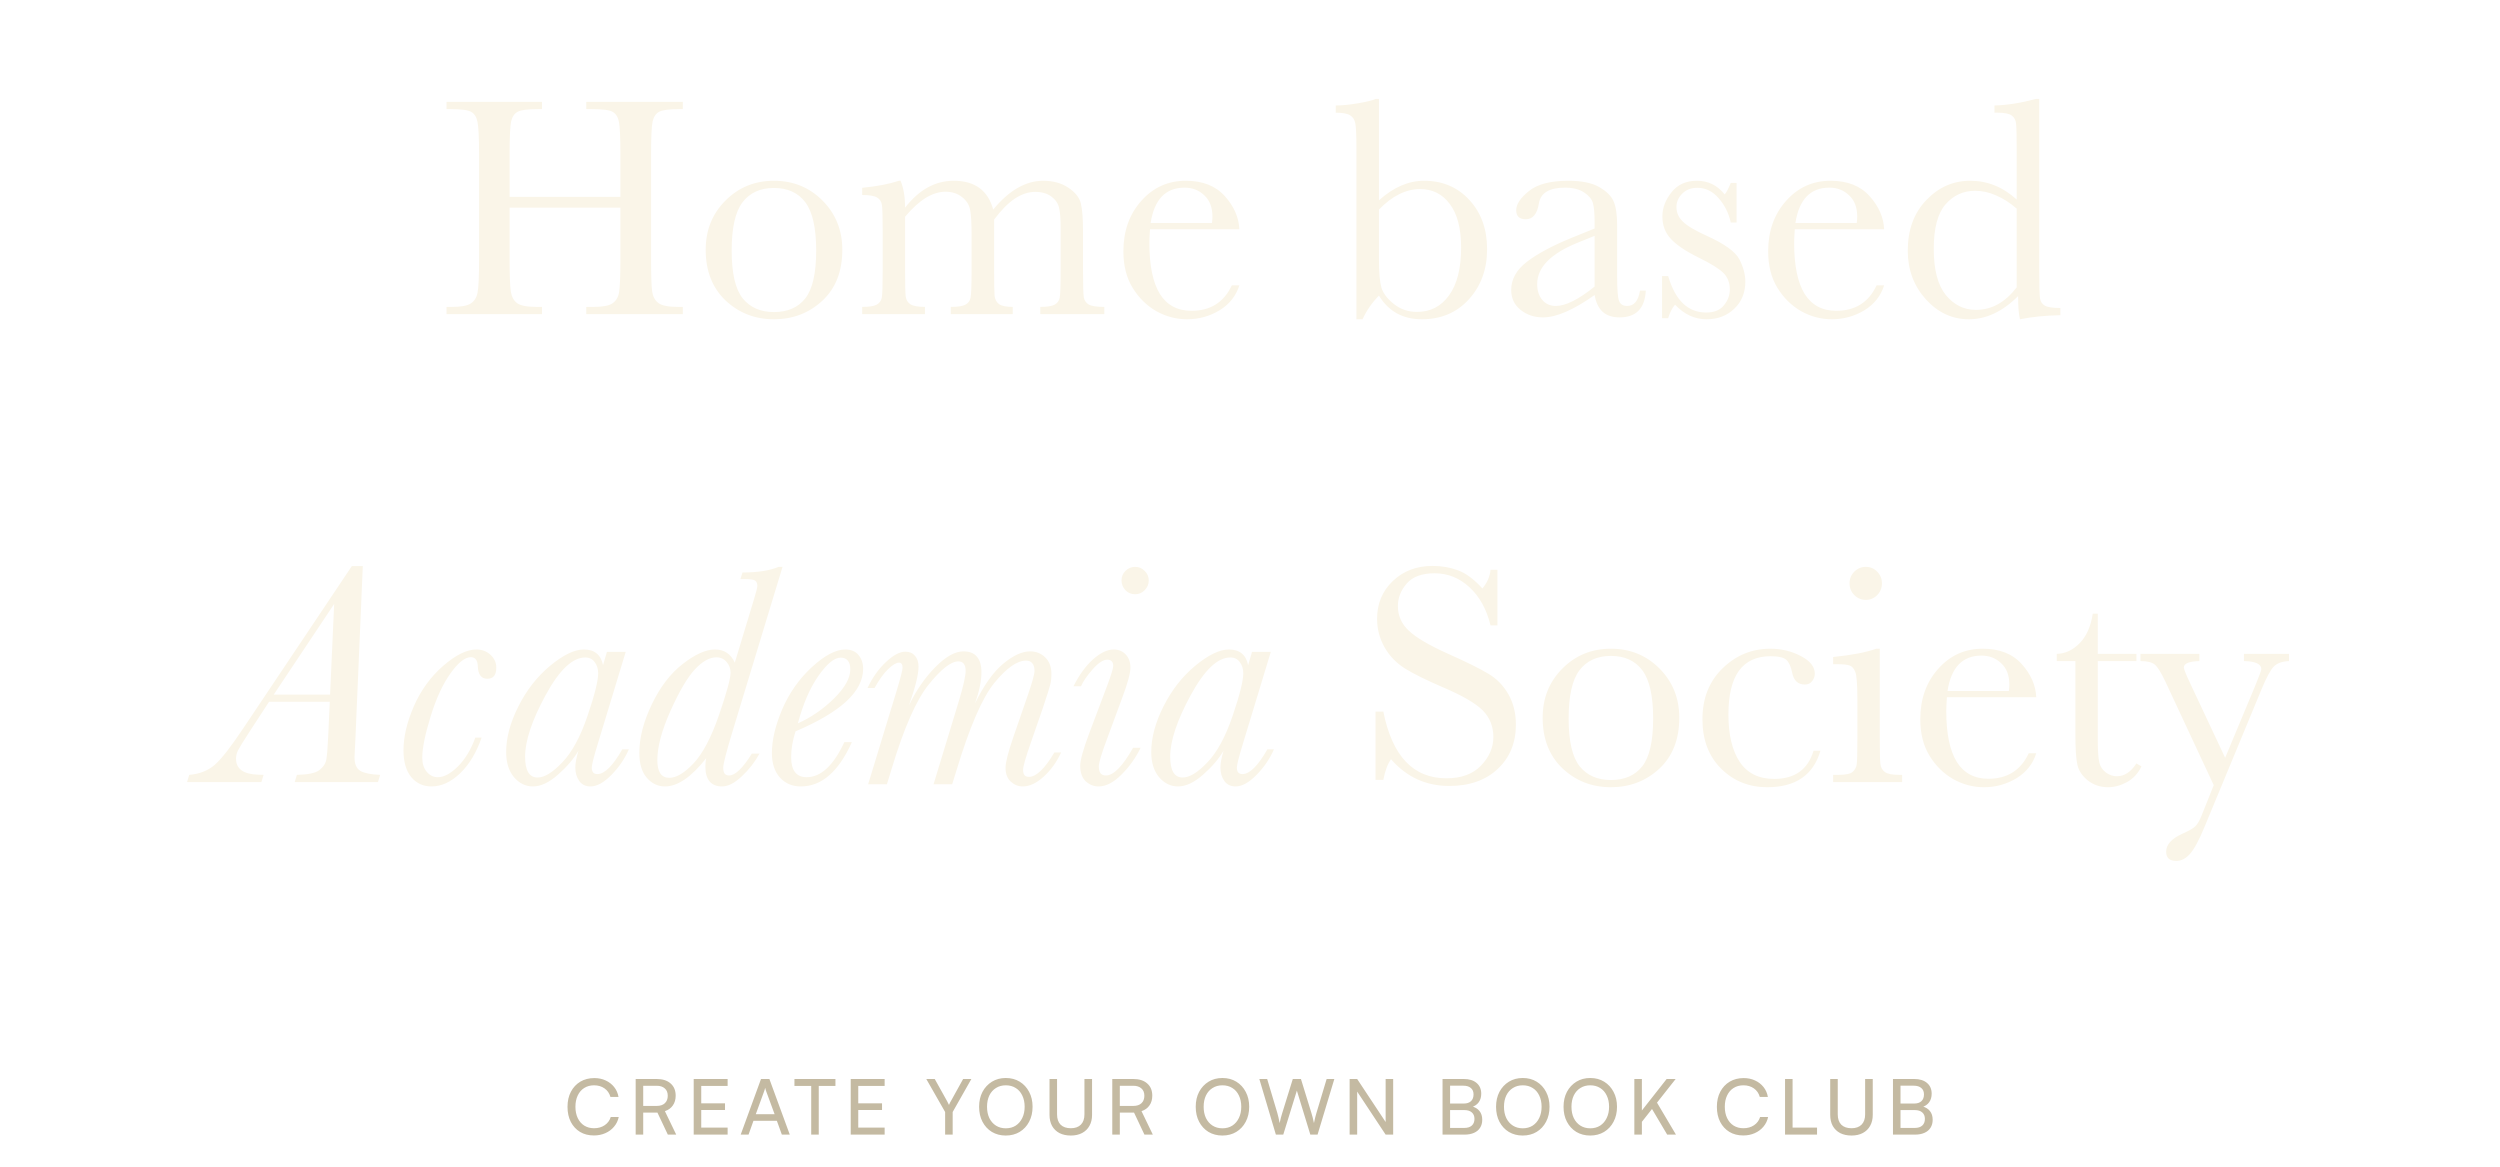 <svg width="390" height="182" viewBox="0 0 390 182" fill="none" xmlns="http://www.w3.org/2000/svg">
<g filter="url(#filter0_d_102_399)">
<path d="M96.782 28.398H79.497V36.382C79.497 38.986 79.562 40.695 79.692 41.509C79.823 42.306 80.148 42.9 80.669 43.291C81.206 43.682 82.215 43.877 83.696 43.877H84.551V45H69.658V43.877H70.513C71.929 43.877 72.905 43.698 73.442 43.34C73.996 42.982 74.346 42.428 74.492 41.68C74.655 40.915 74.736 39.149 74.736 36.382V20.146C74.736 17.51 74.655 15.809 74.492 15.044C74.346 14.279 74.02 13.75 73.516 13.457C73.027 13.164 71.945 13.018 70.269 13.018H69.658V11.895H84.551V13.018H83.94C82.329 13.018 81.271 13.156 80.767 13.433C80.262 13.693 79.92 14.19 79.741 14.922C79.579 15.654 79.497 17.396 79.497 20.146V26.714H96.782V20.146C96.782 17.51 96.709 15.809 96.562 15.044C96.416 14.279 96.091 13.75 95.586 13.457C95.098 13.164 94.015 13.018 92.339 13.018H91.46V11.895H106.523V13.018H106.035C104.408 13.018 103.341 13.156 102.837 13.433C102.332 13.693 101.991 14.19 101.812 14.922C101.649 15.654 101.567 17.396 101.567 20.146V36.382C101.567 38.986 101.624 40.695 101.738 41.509C101.868 42.306 102.202 42.9 102.739 43.291C103.276 43.682 104.285 43.877 105.767 43.877H106.523V45H91.46V43.877H92.607C94.007 43.877 94.976 43.698 95.513 43.34C96.066 42.982 96.416 42.428 96.562 41.68C96.709 40.915 96.782 39.149 96.782 36.382V28.398ZM110.088 34.966C110.088 31.906 111.113 29.351 113.164 27.3C115.215 25.233 117.738 24.199 120.732 24.199C123.743 24.199 126.274 25.233 128.325 27.3C130.376 29.367 131.401 31.922 131.401 34.966C131.401 38.335 130.36 40.988 128.276 42.925C126.193 44.845 123.678 45.806 120.732 45.806C117.786 45.806 115.272 44.829 113.188 42.876C111.121 40.907 110.088 38.27 110.088 34.966ZM114.141 35.088C114.141 38.636 114.718 41.126 115.874 42.559C117.03 43.975 118.649 44.683 120.732 44.683C122.865 44.683 124.492 43.975 125.615 42.559C126.755 41.126 127.324 38.636 127.324 35.088C127.324 31.572 126.763 29.066 125.64 27.568C124.517 26.071 122.881 25.322 120.732 25.322C118.6 25.322 116.965 26.071 115.825 27.568C114.702 29.049 114.141 31.556 114.141 35.088ZM140.239 24.199H140.483C140.955 25.29 141.191 26.689 141.191 28.398C142.282 26.999 143.454 25.949 144.707 25.249C145.977 24.549 147.336 24.199 148.784 24.199C150.428 24.199 151.763 24.574 152.788 25.322C153.813 26.071 154.53 27.194 154.937 28.691C156.174 27.194 157.443 26.071 158.745 25.322C160.047 24.574 161.374 24.199 162.725 24.199C164.271 24.199 165.581 24.557 166.655 25.273C167.729 25.99 168.381 26.803 168.608 27.715C168.836 28.626 168.95 30.099 168.95 32.134V38.14C168.95 40.467 168.991 41.883 169.072 42.388C169.17 42.892 169.43 43.267 169.854 43.511C170.293 43.755 171.099 43.877 172.271 43.877V45H162.285V43.877C163.343 43.877 164.084 43.763 164.507 43.535C164.946 43.291 165.215 42.933 165.312 42.461C165.41 41.973 165.459 40.532 165.459 38.14V31.475C165.459 30.124 165.378 29.106 165.215 28.423C165.068 27.739 164.67 27.153 164.019 26.665C163.368 26.177 162.521 25.933 161.479 25.933C160.422 25.933 159.355 26.291 158.281 27.007C157.223 27.723 156.157 28.805 155.083 30.254V38.14C155.083 40.272 155.107 41.615 155.156 42.168C155.221 42.705 155.449 43.128 155.84 43.438C156.247 43.73 156.963 43.877 157.988 43.877V45H148.32V43.877C149.411 43.877 150.168 43.763 150.591 43.535C151.03 43.307 151.299 42.957 151.396 42.485C151.51 42.013 151.567 40.565 151.567 38.14V32.598C151.567 30.84 151.494 29.57 151.348 28.789C151.217 27.991 150.802 27.316 150.103 26.763C149.403 26.193 148.532 25.908 147.49 25.908C146.481 25.908 145.448 26.234 144.39 26.885C143.348 27.536 142.282 28.512 141.191 29.814V38.14C141.191 40.337 141.224 41.704 141.289 42.241C141.354 42.778 141.598 43.185 142.021 43.462C142.445 43.739 143.201 43.877 144.292 43.877V45H134.502V43.877C135.576 43.877 136.325 43.763 136.748 43.535C137.188 43.291 137.456 42.933 137.554 42.461C137.651 41.989 137.7 40.548 137.7 38.14V32.158C137.7 29.88 137.66 28.488 137.578 27.983C137.513 27.463 137.261 27.072 136.821 26.811C136.398 26.551 135.625 26.421 134.502 26.421V25.298C136.813 25.07 138.726 24.704 140.239 24.199ZM193.34 31.768H179.399C179.334 32.728 179.302 33.444 179.302 33.916C179.302 37.432 179.847 40.077 180.938 41.851C182.044 43.608 183.688 44.487 185.869 44.487C188.831 44.487 190.931 43.161 192.168 40.508H193.34C192.819 42.168 191.785 43.47 190.239 44.414C188.693 45.342 187.008 45.806 185.186 45.806C183.493 45.806 181.89 45.383 180.376 44.536C178.879 43.673 177.65 42.461 176.689 40.898C175.729 39.336 175.249 37.44 175.249 35.21C175.249 32.052 176.177 29.432 178.032 27.349C179.888 25.249 182.207 24.199 184.99 24.199C187.611 24.199 189.637 24.997 191.069 26.592C192.502 28.187 193.258 29.912 193.34 31.768ZM189.067 30.791C189.116 30.417 189.141 30.083 189.141 29.79C189.141 28.358 188.717 27.251 187.871 26.47C187.041 25.672 186.016 25.273 184.795 25.273C181.833 25.273 180.067 27.113 179.497 30.791H189.067ZM212.554 45.806H211.602V19.048C211.602 17.095 211.545 15.833 211.431 15.264C211.333 14.694 211.064 14.271 210.625 13.994C210.202 13.717 209.453 13.579 208.379 13.579V12.456C209.339 12.456 210.495 12.342 211.846 12.114C213.197 11.886 214.116 11.659 214.604 11.431H215.117V27.251C216.257 26.226 217.412 25.461 218.584 24.956C219.756 24.451 220.944 24.199 222.148 24.199C225.029 24.199 227.389 25.2 229.229 27.202C231.068 29.204 231.987 31.759 231.987 34.868C231.987 37.993 231.043 40.597 229.155 42.681C227.267 44.764 224.818 45.806 221.807 45.806C220.326 45.806 219.023 45.496 217.9 44.878C216.794 44.259 215.866 43.34 215.117 42.119C214.059 43.177 213.205 44.406 212.554 45.806ZM215.117 28.691V36.528C215.117 38.547 215.247 40.003 215.508 40.898C215.785 41.777 216.436 42.624 217.461 43.438C218.486 44.251 219.683 44.658 221.05 44.658C223.149 44.658 224.818 43.796 226.055 42.07C227.308 40.345 227.935 37.863 227.935 34.624C227.935 31.645 227.349 29.383 226.177 27.837C225.021 26.274 223.475 25.493 221.538 25.493C220.431 25.493 219.341 25.762 218.267 26.299C217.209 26.82 216.159 27.617 215.117 28.691ZM255.84 41.338H256.743C256.597 44.121 255.229 45.513 252.642 45.513C251.535 45.513 250.656 45.22 250.005 44.634C249.37 44.048 248.955 43.177 248.76 42.022C247.132 43.177 245.643 44.048 244.292 44.634C242.957 45.22 241.761 45.513 240.703 45.513C239.352 45.513 238.188 45.122 237.212 44.341C236.235 43.56 235.747 42.526 235.747 41.24C235.747 39.564 236.561 38.099 238.188 36.846C239.832 35.592 242.095 34.372 244.976 33.184L248.76 31.645V30.669C248.76 29.285 248.67 28.285 248.491 27.666C248.312 27.047 247.848 26.494 247.1 26.006C246.351 25.518 245.366 25.273 244.146 25.273C241.704 25.273 240.345 26.087 240.068 27.715C239.808 29.375 239.124 30.205 238.018 30.205C237.025 30.205 236.528 29.733 236.528 28.789C236.528 27.861 237.188 26.869 238.506 25.811C239.824 24.736 241.875 24.199 244.658 24.199C246.725 24.199 248.328 24.525 249.468 25.176C250.607 25.827 251.356 26.567 251.714 27.398C252.088 28.227 252.275 29.497 252.275 31.206V39.287C252.275 41.175 252.373 42.388 252.568 42.925C252.764 43.462 253.187 43.73 253.838 43.73C254.912 43.73 255.579 42.933 255.84 41.338ZM248.76 32.793L246.099 33.867C241.899 35.576 239.8 37.725 239.8 40.312C239.8 41.338 240.068 42.168 240.605 42.803C241.143 43.421 241.842 43.73 242.705 43.73C243.47 43.73 244.357 43.478 245.366 42.974C246.375 42.469 247.507 41.712 248.76 40.703V32.793ZM259.282 45.635V39.067H260.234C261.341 42.86 263.319 44.756 266.167 44.756C267.404 44.756 268.324 44.382 268.926 43.633C269.544 42.884 269.854 42.062 269.854 41.167C269.854 40.125 269.528 39.271 268.877 38.603C268.21 37.936 266.916 37.13 264.995 36.187C262.977 35.194 261.528 34.217 260.649 33.257C259.771 32.313 259.331 31.149 259.331 29.766C259.331 28.447 259.803 27.194 260.747 26.006C261.691 24.801 263.018 24.199 264.727 24.199C266.468 24.199 267.909 24.907 269.048 26.323C269.292 26.079 269.609 25.485 270 24.541H270.903V30.718H270C269.674 29.237 269.04 27.967 268.096 26.909C267.168 25.835 266.069 25.298 264.8 25.298C263.823 25.298 263.034 25.599 262.432 26.201C261.829 26.803 261.528 27.503 261.528 28.301C261.528 29.18 261.862 29.936 262.529 30.571C263.18 31.222 264.425 31.963 266.265 32.793C269.032 34.046 270.724 35.267 271.343 36.455C271.961 37.66 272.271 38.815 272.271 39.922C272.271 41.663 271.693 43.079 270.537 44.17C269.398 45.26 267.957 45.806 266.216 45.806C264.377 45.806 262.741 45.049 261.309 43.535C260.869 44.023 260.511 44.723 260.234 45.635H259.282ZM293.926 31.768H279.985C279.92 32.728 279.888 33.444 279.888 33.916C279.888 37.432 280.433 40.077 281.523 41.851C282.63 43.608 284.274 44.487 286.455 44.487C289.417 44.487 291.517 43.161 292.754 40.508H293.926C293.405 42.168 292.371 43.47 290.825 44.414C289.279 45.342 287.594 45.806 285.771 45.806C284.079 45.806 282.476 45.383 280.962 44.536C279.465 43.673 278.236 42.461 277.275 40.898C276.315 39.336 275.835 37.44 275.835 35.21C275.835 32.052 276.763 29.432 278.618 27.349C280.474 25.249 282.793 24.199 285.576 24.199C288.197 24.199 290.223 24.997 291.655 26.592C293.088 28.187 293.844 29.912 293.926 31.768ZM289.653 30.791C289.702 30.417 289.727 30.083 289.727 29.79C289.727 28.358 289.303 27.251 288.457 26.47C287.627 25.672 286.602 25.273 285.381 25.273C282.419 25.273 280.653 27.113 280.083 30.791H289.653ZM314.605 27.129V19.316C314.605 17.184 314.572 15.841 314.507 15.288C314.458 14.735 314.23 14.312 313.823 14.019C313.416 13.726 312.692 13.579 311.65 13.579H311.138V12.456C313.107 12.407 315.264 12.065 317.607 11.431H318.12V38.31C318.12 40.638 318.161 42.054 318.242 42.559C318.324 43.063 318.576 43.438 318.999 43.682C319.438 43.926 320.244 44.048 321.416 44.048V45.171C319.056 45.22 316.956 45.431 315.117 45.806C314.922 45.041 314.824 43.836 314.824 42.192C313.62 43.397 312.375 44.3 311.089 44.902C309.819 45.505 308.501 45.806 307.134 45.806C304.546 45.806 302.308 44.764 300.42 42.681C298.548 40.597 297.612 38.075 297.612 35.112C297.612 31.857 298.573 29.229 300.493 27.227C302.414 25.208 304.701 24.199 307.354 24.199C308.704 24.199 309.982 24.443 311.187 24.932C312.391 25.42 313.53 26.152 314.605 27.129ZM314.605 28.545C313.53 27.617 312.448 26.925 311.357 26.47C310.283 25.998 309.201 25.762 308.11 25.762C306.271 25.762 304.733 26.47 303.496 27.886C302.275 29.302 301.665 31.613 301.665 34.819C301.665 38.075 302.292 40.475 303.545 42.022C304.814 43.568 306.377 44.341 308.232 44.341C309.469 44.341 310.617 44.048 311.675 43.462C312.733 42.876 313.709 41.997 314.605 40.825V28.545Z" fill="#FAF5E8"/>
<path d="M51.445 105.476H41.973L38.945 110.114C37.953 111.644 37.35 112.621 37.139 113.044C36.927 113.467 36.821 113.907 36.821 114.362C36.821 115.957 37.985 116.787 40.312 116.853L41.118 116.877L40.776 118H29.18L29.521 116.877C31.116 116.747 32.443 116.226 33.501 115.314C34.559 114.387 36.073 112.442 38.042 109.479L54.888 84.309H56.597L55.449 111.14L55.303 114.118C55.303 115.192 55.612 115.909 56.23 116.267C56.865 116.625 57.891 116.828 59.307 116.877L58.965 118H45.977L46.318 116.877C48.044 116.844 49.207 116.6 49.81 116.145C50.428 115.673 50.794 115.119 50.908 114.484C51.022 113.833 51.12 112.613 51.201 110.822L51.445 105.476ZM51.494 104.353L52.129 90.217L42.705 104.353H51.494ZM74.15 111.066H75.127C74.329 113.394 73.215 115.249 71.782 116.633C70.35 118 68.861 118.684 67.314 118.684C66.012 118.684 64.954 118.195 64.141 117.219C63.343 116.226 62.944 114.834 62.944 113.044C62.944 110.944 63.481 108.658 64.556 106.184C65.646 103.693 67.168 101.594 69.121 99.885C71.091 98.176 72.824 97.321 74.321 97.321C75.184 97.321 75.916 97.598 76.519 98.151C77.121 98.705 77.422 99.372 77.422 100.153C77.422 101.309 76.958 101.887 76.03 101.887C75.086 101.887 74.59 101.244 74.541 99.958C74.508 98.998 74.142 98.518 73.442 98.518C72.531 98.518 71.473 99.364 70.269 101.057C69.064 102.733 68.031 104.979 67.168 107.795C66.305 110.594 65.874 112.727 65.874 114.191C65.874 115.119 66.11 115.86 66.582 116.413C67.054 116.966 67.624 117.243 68.291 117.243C69.251 117.243 70.293 116.69 71.416 115.583C72.555 114.46 73.467 112.954 74.15 111.066ZM94.683 97.688H97.612L93.267 111.994C92.632 114.061 92.314 115.314 92.314 115.754C92.314 116.079 92.388 116.332 92.534 116.511C92.681 116.674 92.9 116.755 93.193 116.755C94.316 116.755 95.61 115.469 97.075 112.897H98.101C97.466 114.362 96.554 115.697 95.366 116.901C94.194 118.09 93.112 118.684 92.119 118.684C91.354 118.684 90.768 118.399 90.361 117.829C89.954 117.259 89.751 116.56 89.751 115.729C89.751 115.062 89.914 114.191 90.239 113.117C89.507 114.37 88.441 115.616 87.041 116.853C85.658 118.073 84.356 118.684 83.135 118.684C81.995 118.684 81.011 118.203 80.181 117.243C79.367 116.267 78.96 114.956 78.96 113.312C78.96 111.099 79.595 108.731 80.864 106.208C82.134 103.669 83.786 101.553 85.82 99.86C87.871 98.168 89.621 97.321 91.069 97.321C91.916 97.321 92.583 97.525 93.071 97.932C93.576 98.338 93.909 98.949 94.072 99.763L94.683 97.688ZM81.914 114.045C81.914 115.119 82.077 115.933 82.402 116.486C82.728 117.023 83.216 117.292 83.867 117.292C84.941 117.292 86.227 116.503 87.725 114.924C89.238 113.345 90.549 110.928 91.655 107.673C92.762 104.418 93.315 102.204 93.315 101.032C93.315 100.349 93.136 99.771 92.778 99.299C92.436 98.811 91.94 98.566 91.289 98.566C89.303 98.566 87.245 100.528 85.112 104.45C82.98 108.373 81.914 111.571 81.914 114.045ZM117.29 113.557H118.486C117.754 114.891 116.826 116.079 115.703 117.121C114.596 118.163 113.579 118.684 112.651 118.684C111.789 118.684 111.138 118.423 110.698 117.902C110.259 117.382 110.039 116.608 110.039 115.583C110.039 115.111 110.08 114.68 110.161 114.289C107.85 117.219 105.71 118.684 103.74 118.684C102.633 118.684 101.689 118.236 100.908 117.341C100.127 116.446 99.736 115.152 99.736 113.459C99.736 111.099 100.387 108.568 101.689 105.866C102.992 103.148 104.603 101.049 106.523 99.567C108.444 98.07 110.112 97.321 111.528 97.321C112.261 97.321 112.879 97.492 113.384 97.834C113.905 98.176 114.32 98.689 114.629 99.372L117.607 89.533C117.965 88.361 118.145 87.653 118.145 87.409C118.145 87.019 118.031 86.742 117.803 86.579C117.591 86.416 117.054 86.335 116.191 86.335H115.508L115.825 85.31C118.185 85.31 120.065 85.017 121.465 84.431H122.075L114.263 110.139C113.302 113.312 112.822 115.184 112.822 115.754C112.822 116.161 112.896 116.47 113.042 116.682C113.205 116.877 113.433 116.975 113.726 116.975C114.214 116.975 114.751 116.69 115.337 116.12C115.939 115.55 116.59 114.696 117.29 113.557ZM102.544 114.582C102.544 115.493 102.699 116.185 103.008 116.657C103.333 117.113 103.805 117.341 104.424 117.341C105.514 117.341 106.776 116.584 108.208 115.07C109.64 113.54 110.959 111.034 112.163 107.551C113.368 104.051 113.97 101.838 113.97 100.91C113.97 100.308 113.766 99.763 113.359 99.274C112.952 98.786 112.415 98.542 111.748 98.542C110.69 98.542 109.575 99.169 108.403 100.422C107.248 101.659 105.978 103.815 104.595 106.892C103.228 109.951 102.544 112.515 102.544 114.582ZM131.719 111.774H132.891C130.824 116.381 128.171 118.684 124.932 118.684C123.597 118.684 122.507 118.22 121.66 117.292C120.83 116.348 120.415 115.078 120.415 113.483C120.415 111.465 120.952 109.187 122.026 106.647C123.117 104.108 124.655 101.919 126.641 100.08C128.643 98.241 130.384 97.321 131.865 97.321C132.777 97.321 133.468 97.614 133.94 98.2C134.412 98.77 134.648 99.486 134.648 100.349C134.648 102.106 133.77 103.799 132.012 105.427C130.254 107.038 127.617 108.592 124.102 110.09C123.646 111.506 123.418 112.849 123.418 114.118C123.418 115.16 123.621 115.941 124.028 116.462C124.435 116.983 125.037 117.243 125.835 117.243C128.065 117.243 130.026 115.42 131.719 111.774ZM124.468 108.845C126.567 107.901 128.455 106.599 130.132 104.938C131.808 103.278 132.646 101.773 132.646 100.422C132.646 99.803 132.516 99.348 132.256 99.055C132.012 98.745 131.637 98.591 131.133 98.591C130.156 98.591 129.001 99.543 127.666 101.447C126.348 103.335 125.282 105.801 124.468 108.845ZM164.482 113.386H165.532C164.832 114.899 163.921 116.161 162.798 117.17C161.691 118.179 160.609 118.684 159.551 118.684C158.851 118.684 158.224 118.431 157.671 117.927C157.134 117.422 156.865 116.706 156.865 115.778C156.865 114.948 157.264 113.369 158.062 111.042L160.356 104.401C161.04 102.416 161.382 101.171 161.382 100.666C161.382 100.129 161.268 99.73 161.04 99.47C160.828 99.193 160.503 99.055 160.063 99.055C158.664 99.055 157.012 100.218 155.107 102.546C153.219 104.873 151.25 109.431 149.199 116.218L148.54 118.342H145.635L149.614 105.256C150.298 102.977 150.64 101.439 150.64 100.642C150.64 100.153 150.542 99.787 150.347 99.543C150.168 99.299 149.883 99.177 149.492 99.177C148.353 99.177 146.815 100.381 144.878 102.79C142.941 105.183 141.012 109.569 139.092 115.949L138.359 118.342H135.43L139.897 103.693C140.5 101.691 140.801 100.511 140.801 100.153C140.801 99.893 140.752 99.698 140.654 99.567C140.573 99.437 140.435 99.372 140.239 99.372C139.816 99.372 139.246 99.714 138.53 100.397C137.83 101.081 137.131 102.058 136.431 103.327H135.332C136.113 101.683 137.074 100.332 138.213 99.274C139.352 98.2 140.361 97.663 141.24 97.663C141.875 97.663 142.371 97.875 142.729 98.298C143.104 98.721 143.291 99.291 143.291 100.007C143.291 101.195 142.795 103.205 141.802 106.037C142.892 103.742 144.251 101.765 145.879 100.104C147.507 98.444 148.979 97.614 150.298 97.614C151.242 97.614 151.942 97.891 152.397 98.444C152.869 98.981 153.105 99.795 153.105 100.886C153.105 102.22 152.772 103.832 152.104 105.72C153.488 102.888 154.953 100.829 156.499 99.543C158.045 98.257 159.445 97.614 160.698 97.614C161.642 97.614 162.432 97.932 163.066 98.566C163.701 99.185 164.019 100.031 164.019 101.105C164.019 101.773 163.962 102.326 163.848 102.766C163.75 103.189 163.359 104.426 162.676 106.477L160.771 111.97C159.99 114.2 159.6 115.575 159.6 116.096C159.6 116.454 159.673 116.73 159.819 116.926C159.982 117.105 160.21 117.194 160.503 117.194C161.073 117.194 161.691 116.877 162.358 116.242C163.026 115.607 163.734 114.655 164.482 113.386ZM174.956 86.555C174.956 85.969 175.16 85.472 175.566 85.065C175.99 84.642 176.494 84.431 177.08 84.431C177.666 84.431 178.162 84.642 178.569 85.065C178.993 85.472 179.204 85.969 179.204 86.555C179.204 87.141 178.993 87.645 178.569 88.068C178.162 88.492 177.666 88.703 177.08 88.703C176.478 88.703 175.973 88.492 175.566 88.068C175.16 87.629 174.956 87.124 174.956 86.555ZM176.763 112.653H177.935C177.17 114.232 176.169 115.632 174.932 116.853C173.711 118.073 172.531 118.684 171.392 118.684C170.627 118.684 169.951 118.415 169.365 117.878C168.796 117.325 168.511 116.519 168.511 115.461C168.511 114.598 168.966 112.946 169.878 110.505L172.686 103.059C173.337 101.317 173.662 100.259 173.662 99.885C173.662 99.559 173.581 99.315 173.418 99.152C173.271 98.99 173.044 98.908 172.734 98.908C172.1 98.908 171.343 99.405 170.464 100.397C169.601 101.374 168.991 102.261 168.633 103.059H167.461C168.356 101.285 169.373 99.885 170.513 98.859C171.668 97.834 172.743 97.321 173.735 97.321C174.5 97.321 175.127 97.582 175.615 98.103C176.104 98.623 176.348 99.307 176.348 100.153C176.348 101.016 175.916 102.595 175.054 104.89L172.71 111.237C171.847 113.532 171.416 114.973 171.416 115.559C171.416 116.031 171.506 116.389 171.685 116.633C171.88 116.861 172.157 116.975 172.515 116.975C173.719 116.975 175.135 115.534 176.763 112.653ZM195.317 97.688H198.247L193.901 111.994C193.267 114.061 192.949 115.314 192.949 115.754C192.949 116.079 193.022 116.332 193.169 116.511C193.315 116.674 193.535 116.755 193.828 116.755C194.951 116.755 196.245 115.469 197.71 112.897H198.735C198.101 114.362 197.189 115.697 196.001 116.901C194.829 118.09 193.747 118.684 192.754 118.684C191.989 118.684 191.403 118.399 190.996 117.829C190.589 117.259 190.386 116.56 190.386 115.729C190.386 115.062 190.549 114.191 190.874 113.117C190.142 114.37 189.076 115.616 187.676 116.853C186.292 118.073 184.99 118.684 183.77 118.684C182.63 118.684 181.646 118.203 180.815 117.243C180.002 116.267 179.595 114.956 179.595 113.312C179.595 111.099 180.229 108.731 181.499 106.208C182.769 103.669 184.421 101.553 186.455 99.86C188.506 98.168 190.256 97.321 191.704 97.321C192.55 97.321 193.218 97.525 193.706 97.932C194.211 98.338 194.544 98.949 194.707 99.763L195.317 97.688ZM182.549 114.045C182.549 115.119 182.712 115.933 183.037 116.486C183.363 117.023 183.851 117.292 184.502 117.292C185.576 117.292 186.862 116.503 188.359 114.924C189.873 113.345 191.183 110.928 192.29 107.673C193.397 104.418 193.95 102.204 193.95 101.032C193.95 100.349 193.771 99.771 193.413 99.299C193.071 98.811 192.575 98.566 191.924 98.566C189.938 98.566 187.879 100.528 185.747 104.45C183.615 108.373 182.549 111.571 182.549 114.045ZM214.58 117.658V107.014H215.801C217.184 113.947 220.464 117.414 225.64 117.414C227.967 117.414 229.766 116.755 231.035 115.437C232.321 114.102 232.964 112.613 232.964 110.969C232.964 109.309 232.402 107.917 231.279 106.794C230.156 105.687 228.105 104.499 225.127 103.229C222.474 102.09 220.472 101.097 219.121 100.251C217.77 99.388 216.712 98.273 215.947 96.906C215.199 95.539 214.824 94.082 214.824 92.536C214.824 90.176 215.638 88.215 217.266 86.652C218.91 85.074 220.985 84.284 223.491 84.284C224.891 84.284 226.209 84.512 227.446 84.968C228.683 85.424 229.953 86.368 231.255 87.8C232.004 86.905 232.427 85.936 232.524 84.894H233.599V93.561H232.524C231.906 91.039 230.807 89.053 229.229 87.605C227.666 86.156 225.851 85.432 223.784 85.432C221.815 85.432 220.366 85.969 219.438 87.043C218.527 88.101 218.071 89.265 218.071 90.534C218.071 92.064 218.649 93.358 219.805 94.416C220.944 95.49 223.003 96.695 225.981 98.029C228.83 99.299 230.897 100.324 232.183 101.105C233.485 101.87 234.526 102.937 235.308 104.304C236.089 105.671 236.479 107.25 236.479 109.04C236.479 111.872 235.535 114.175 233.647 115.949C231.759 117.723 229.237 118.61 226.079 118.61C222.45 118.61 219.422 117.219 216.997 114.436C216.46 115.201 216.061 116.275 215.801 117.658H214.58ZM240.654 107.966C240.654 104.906 241.68 102.351 243.73 100.3C245.781 98.233 248.304 97.199 251.299 97.199C254.31 97.199 256.841 98.233 258.892 100.3C260.942 102.367 261.968 104.922 261.968 107.966C261.968 111.335 260.926 113.988 258.843 115.925C256.759 117.845 254.245 118.806 251.299 118.806C248.353 118.806 245.838 117.829 243.755 115.876C241.688 113.907 240.654 111.27 240.654 107.966ZM244.707 108.088C244.707 111.636 245.285 114.126 246.44 115.559C247.596 116.975 249.215 117.683 251.299 117.683C253.431 117.683 255.059 116.975 256.182 115.559C257.321 114.126 257.891 111.636 257.891 108.088C257.891 104.572 257.329 102.066 256.206 100.568C255.083 99.071 253.447 98.322 251.299 98.322C249.167 98.322 247.531 99.071 246.392 100.568C245.269 102.049 244.707 104.556 244.707 108.088ZM282.915 113.117H283.989C282.882 116.91 280.116 118.806 275.688 118.806C272.84 118.806 270.439 117.837 268.486 115.9C266.549 113.964 265.581 111.4 265.581 108.21C265.581 104.938 266.631 102.285 268.73 100.251C270.83 98.216 273.312 97.199 276.177 97.199C277.902 97.199 279.489 97.582 280.938 98.347C282.386 99.095 283.11 100.015 283.11 101.105C283.11 101.512 282.972 101.895 282.695 102.253C282.435 102.611 282.052 102.79 281.548 102.79C280.474 102.79 279.814 102.163 279.57 100.91C279.375 99.966 279.074 99.307 278.667 98.933C278.244 98.558 277.422 98.371 276.201 98.371C274.02 98.371 272.376 99.128 271.27 100.642C270.179 102.155 269.634 104.434 269.634 107.478C269.634 110.619 270.22 113.076 271.392 114.851C272.58 116.625 274.37 117.512 276.763 117.512C279.985 117.512 282.036 116.047 282.915 113.117ZM288.53 86.994C288.53 86.294 288.774 85.692 289.263 85.188C289.767 84.683 290.369 84.431 291.069 84.431C291.769 84.431 292.363 84.683 292.852 85.188C293.34 85.692 293.584 86.294 293.584 86.994C293.584 87.71 293.34 88.321 292.852 88.825C292.363 89.33 291.769 89.582 291.069 89.582C290.369 89.582 289.767 89.33 289.263 88.825C288.774 88.321 288.53 87.71 288.53 86.994ZM293.242 97.199V111.14C293.242 113.272 293.275 114.615 293.34 115.168C293.405 115.721 293.641 116.145 294.048 116.438C294.455 116.73 295.179 116.877 296.221 116.877H296.733V118H285.967V116.877H286.797C287.952 116.877 288.701 116.714 289.043 116.389C289.401 116.047 289.604 115.648 289.653 115.192C289.718 114.72 289.751 113.369 289.751 111.14V105.085C289.751 102.741 289.637 101.309 289.409 100.788C289.198 100.267 288.905 99.942 288.53 99.811C288.172 99.681 287.537 99.616 286.626 99.616H285.967V98.493C288.864 98.2 291.11 97.769 292.705 97.199H293.242ZM317.656 104.768H303.716C303.651 105.728 303.618 106.444 303.618 106.916C303.618 110.432 304.163 113.076 305.254 114.851C306.361 116.608 308.005 117.487 310.186 117.487C313.148 117.487 315.247 116.161 316.484 113.508H317.656C317.135 115.168 316.102 116.47 314.556 117.414C313.009 118.342 311.325 118.806 309.502 118.806C307.809 118.806 306.206 118.382 304.692 117.536C303.195 116.674 301.966 115.461 301.006 113.898C300.046 112.336 299.565 110.44 299.565 108.21C299.565 105.052 300.493 102.432 302.349 100.349C304.204 98.249 306.523 97.199 309.307 97.199C311.927 97.199 313.953 97.997 315.386 99.592C316.818 101.187 317.575 102.912 317.656 104.768ZM313.384 103.791C313.433 103.417 313.457 103.083 313.457 102.79C313.457 101.358 313.034 100.251 312.188 99.47C311.357 98.672 310.332 98.273 309.111 98.273C306.149 98.273 304.383 100.113 303.813 103.791H313.384ZM333.281 99.128H327.251V111.213C327.251 113.068 327.332 114.322 327.495 114.973C327.658 115.607 328 116.12 328.521 116.511C329.058 116.901 329.627 117.097 330.229 117.097C331.401 117.097 332.419 116.429 333.281 115.095L334.062 115.559C333.558 116.633 332.809 117.447 331.816 118C330.84 118.537 329.847 118.806 328.838 118.806C327.666 118.806 326.632 118.464 325.737 117.78C324.858 117.08 324.305 116.267 324.077 115.339C323.866 114.411 323.76 112.784 323.76 110.456V99.128H320.854V98.005C322.189 97.972 323.385 97.411 324.443 96.32C325.501 95.23 326.177 93.7 326.47 91.731H327.251V98.005H333.281V99.128ZM347.124 114.216L351.763 103.107C352.43 101.48 352.764 100.576 352.764 100.397C352.764 99.584 351.86 99.16 350.054 99.128V98.005H357.085V99.128C355.994 99.177 355.197 99.47 354.692 100.007C354.188 100.528 353.561 101.691 352.812 103.498L343.901 125.007C343.055 127.058 342.306 128.449 341.655 129.182C341.004 129.93 340.288 130.305 339.507 130.305C338.449 130.305 337.92 129.825 337.92 128.864C337.92 127.757 338.766 126.822 340.459 126.057C341.452 125.617 342.111 125.243 342.437 124.934C342.778 124.624 343.112 124.063 343.438 123.249L345.342 118.488L337.822 102.375C337.155 100.959 336.602 100.064 336.162 99.689C335.723 99.315 334.974 99.128 333.916 99.128V98.005H343.096V99.128C341.484 99.177 340.679 99.51 340.679 100.129C340.679 100.373 340.996 101.171 341.631 102.521L347.124 114.216Z" fill="#FAF5E8"/>
<path d="M92.647 173.132C91.823 173.132 91.103 172.948 90.487 172.58C89.871 172.204 89.391 171.684 89.047 171.02C88.704 170.348 88.531 169.564 88.531 168.668C88.531 167.772 88.707 166.988 89.059 166.316C89.412 165.644 89.9 165.12 90.523 164.744C91.156 164.368 91.883 164.18 92.707 164.18C93.364 164.18 93.956 164.304 94.484 164.552C95.011 164.792 95.451 165.132 95.803 165.572C96.156 166.012 96.383 166.528 96.487 167.12H95.228C95.067 166.552 94.76 166.108 94.303 165.788C93.847 165.468 93.303 165.308 92.671 165.308C92.088 165.308 91.576 165.448 91.135 165.728C90.704 166 90.368 166.388 90.127 166.892C89.888 167.388 89.767 167.976 89.767 168.656C89.767 169.328 89.888 169.916 90.127 170.42C90.368 170.924 90.707 171.316 91.147 171.596C91.588 171.868 92.096 172.004 92.671 172.004C93.311 172.004 93.864 171.848 94.328 171.536C94.799 171.216 95.115 170.788 95.275 170.252H96.523C96.403 170.828 96.159 171.332 95.791 171.764C95.431 172.196 94.98 172.532 94.436 172.772C93.9 173.012 93.303 173.132 92.647 173.132ZM100.341 173H99.165V164.324H102.441C103.369 164.324 104.093 164.556 104.613 165.02C105.141 165.476 105.405 166.112 105.405 166.928C105.405 167.528 105.257 168.036 104.961 168.452C104.673 168.868 104.261 169.164 103.725 169.34L105.489 173H104.181L102.561 169.568H100.341V173ZM100.341 165.38V168.524H102.453C102.997 168.524 103.417 168.384 103.713 168.104C104.017 167.824 104.169 167.436 104.169 166.94C104.169 166.436 104.013 166.052 103.701 165.788C103.397 165.516 102.977 165.38 102.441 165.38H100.341ZM113.509 173H108.217V164.324H113.509V165.404H108.853L109.393 164.936V168.116H113.101V169.16H109.393V172.4L108.853 171.908H113.509V173ZM116.773 173H115.549L118.717 164.324H120.025L123.205 173H121.969L121.189 170.84H117.541L116.773 173ZM119.221 166.196L117.901 169.82H120.841L119.509 166.196C119.485 166.108 119.457 166.02 119.425 165.932C119.393 165.836 119.373 165.756 119.365 165.692C119.349 165.756 119.329 165.836 119.305 165.932C119.281 166.02 119.253 166.108 119.221 166.196ZM127.725 164.864V173H126.549V164.864H127.725ZM123.933 165.404V164.324H130.329V165.404H123.933ZM138.004 173H132.712V164.324H138.004V165.404H133.348L133.888 164.936V168.116H137.596V169.16H133.888V172.4L133.348 171.908H138.004V173ZM147.441 169.472L144.501 164.324H145.821L147.753 167.792C147.809 167.896 147.857 167.992 147.897 168.08C147.945 168.168 147.993 168.264 148.041 168.368C148.081 168.296 148.109 168.236 148.125 168.188C148.149 168.132 148.173 168.076 148.197 168.02C148.229 167.964 148.273 167.888 148.329 167.792L150.249 164.324H151.533L148.617 169.472V173H147.441V169.472ZM161.081 168.656C161.081 169.536 160.901 170.316 160.541 170.996C160.189 171.668 159.697 172.196 159.065 172.58C158.441 172.956 157.717 173.144 156.893 173.144C156.085 173.144 155.365 172.956 154.733 172.58C154.109 172.196 153.621 171.668 153.269 170.996C152.917 170.324 152.741 169.544 152.741 168.656C152.741 167.776 152.917 167 153.269 166.328C153.629 165.656 154.121 165.128 154.745 164.744C155.369 164.36 156.089 164.168 156.905 164.168C157.729 164.168 158.453 164.36 159.077 164.744C159.701 165.128 160.189 165.656 160.541 166.328C160.901 167 161.081 167.776 161.081 168.656ZM159.845 168.656C159.845 167.984 159.721 167.396 159.473 166.892C159.233 166.388 158.893 166 158.453 165.728C158.013 165.448 157.497 165.308 156.905 165.308C156.321 165.308 155.809 165.448 155.369 165.728C154.929 166 154.585 166.388 154.337 166.892C154.097 167.396 153.977 167.984 153.977 168.656C153.977 169.328 154.097 169.916 154.337 170.42C154.585 170.924 154.929 171.316 155.369 171.596C155.809 171.876 156.321 172.016 156.905 172.016C157.497 172.016 158.013 171.876 158.453 171.596C158.893 171.308 159.233 170.912 159.473 170.408C159.721 169.904 159.845 169.32 159.845 168.656ZM163.725 169.916V164.324H164.901V169.844C164.901 170.54 165.085 171.076 165.453 171.452C165.829 171.82 166.361 172.004 167.049 172.004C167.729 172.004 168.253 171.816 168.621 171.44C168.989 171.064 169.173 170.532 169.173 169.844V164.324H170.361V169.916C170.361 170.58 170.225 171.152 169.953 171.632C169.689 172.112 169.309 172.484 168.813 172.748C168.317 173.012 167.729 173.144 167.049 173.144C166.369 173.144 165.777 173.016 165.273 172.76C164.777 172.496 164.393 172.124 164.121 171.644C163.857 171.156 163.725 170.58 163.725 169.916ZM174.692 173H173.516V164.324H176.792C177.72 164.324 178.444 164.556 178.964 165.02C179.492 165.476 179.756 166.112 179.756 166.928C179.756 167.528 179.608 168.036 179.312 168.452C179.024 168.868 178.612 169.164 178.076 169.34L179.84 173H178.532L176.912 169.568H174.692V173ZM174.692 165.38V168.524H176.804C177.348 168.524 177.768 168.384 178.064 168.104C178.368 167.824 178.52 167.436 178.52 166.94C178.52 166.436 178.364 166.052 178.052 165.788C177.748 165.516 177.328 165.38 176.792 165.38H174.692ZM194.873 168.656C194.873 169.536 194.693 170.316 194.333 170.996C193.981 171.668 193.489 172.196 192.857 172.58C192.233 172.956 191.509 173.144 190.685 173.144C189.877 173.144 189.157 172.956 188.525 172.58C187.901 172.196 187.413 171.668 187.061 170.996C186.709 170.324 186.533 169.544 186.533 168.656C186.533 167.776 186.709 167 187.061 166.328C187.421 165.656 187.913 165.128 188.537 164.744C189.161 164.36 189.881 164.168 190.697 164.168C191.521 164.168 192.245 164.36 192.869 164.744C193.493 165.128 193.981 165.656 194.333 166.328C194.693 167 194.873 167.776 194.873 168.656ZM193.637 168.656C193.637 167.984 193.513 167.396 193.265 166.892C193.025 166.388 192.685 166 192.245 165.728C191.805 165.448 191.289 165.308 190.697 165.308C190.113 165.308 189.601 165.448 189.161 165.728C188.721 166 188.377 166.388 188.129 166.892C187.889 167.396 187.769 167.984 187.769 168.656C187.769 169.328 187.889 169.916 188.129 170.42C188.377 170.924 188.721 171.316 189.161 171.596C189.601 171.876 190.113 172.016 190.697 172.016C191.289 172.016 191.805 171.876 192.245 171.596C192.685 171.308 193.025 170.912 193.265 170.408C193.513 169.904 193.637 169.32 193.637 168.656ZM199.036 173L196.456 164.324H197.68L199.264 169.628C199.328 169.852 199.388 170.088 199.444 170.336C199.5 170.584 199.56 170.872 199.624 171.2C199.696 170.848 199.764 170.556 199.828 170.324C199.9 170.092 199.968 169.86 200.032 169.628L201.676 164.324H202.948L204.58 169.628C204.652 169.86 204.72 170.1 204.784 170.348C204.848 170.596 204.912 170.88 204.976 171.2C205.056 170.832 205.124 170.528 205.18 170.288C205.244 170.048 205.304 169.832 205.36 169.64L206.956 164.324H208.156L205.54 173H204.412L202.312 166.136L200.188 173H199.036ZM211.719 173H210.543V164.324H211.719L216.483 171.524H216.159V164.324H217.335V173H216.159L211.395 165.8H211.719V173ZM226.213 164.324V173H225.037V164.324H226.213ZM228.445 169.172H225.889V168.152H228.349C228.837 168.152 229.213 168.028 229.477 167.78C229.741 167.532 229.873 167.18 229.873 166.724C229.873 166.292 229.733 165.96 229.453 165.728C229.181 165.488 228.789 165.368 228.277 165.368H225.685V164.324H228.349C229.197 164.324 229.861 164.528 230.341 164.936C230.829 165.344 231.073 165.904 231.073 166.616C231.073 167.152 230.941 167.6 230.677 167.96C230.421 168.312 230.041 168.568 229.537 168.728V168.572C230.097 168.708 230.517 168.956 230.797 169.316C231.085 169.668 231.229 170.124 231.229 170.684C231.229 171.164 231.117 171.58 230.893 171.932C230.677 172.276 230.361 172.54 229.945 172.724C229.529 172.908 229.037 173 228.469 173H225.685V171.956H228.445C228.949 171.956 229.337 171.832 229.609 171.584C229.881 171.336 230.017 170.988 230.017 170.54C230.017 170.108 229.877 169.772 229.597 169.532C229.325 169.292 228.941 169.172 228.445 169.172ZM241.725 168.656C241.725 169.536 241.545 170.316 241.185 170.996C240.833 171.668 240.341 172.196 239.709 172.58C239.085 172.956 238.361 173.144 237.537 173.144C236.729 173.144 236.009 172.956 235.377 172.58C234.753 172.196 234.265 171.668 233.913 170.996C233.561 170.324 233.385 169.544 233.385 168.656C233.385 167.776 233.561 167 233.913 166.328C234.273 165.656 234.765 165.128 235.389 164.744C236.013 164.36 236.733 164.168 237.549 164.168C238.373 164.168 239.097 164.36 239.721 164.744C240.345 165.128 240.833 165.656 241.185 166.328C241.545 167 241.725 167.776 241.725 168.656ZM240.489 168.656C240.489 167.984 240.365 167.396 240.117 166.892C239.877 166.388 239.537 166 239.097 165.728C238.657 165.448 238.141 165.308 237.549 165.308C236.965 165.308 236.453 165.448 236.013 165.728C235.573 166 235.229 166.388 234.981 166.892C234.741 167.396 234.621 167.984 234.621 168.656C234.621 169.328 234.741 169.916 234.981 170.42C235.229 170.924 235.573 171.316 236.013 171.596C236.453 171.876 236.965 172.016 237.549 172.016C238.141 172.016 238.657 171.876 239.097 171.596C239.537 171.308 239.877 170.912 240.117 170.408C240.365 169.904 240.489 169.32 240.489 168.656ZM252.253 168.656C252.253 169.536 252.073 170.316 251.713 170.996C251.361 171.668 250.869 172.196 250.237 172.58C249.613 172.956 248.889 173.144 248.065 173.144C247.257 173.144 246.537 172.956 245.905 172.58C245.281 172.196 244.793 171.668 244.441 170.996C244.089 170.324 243.913 169.544 243.913 168.656C243.913 167.776 244.089 167 244.441 166.328C244.801 165.656 245.293 165.128 245.917 164.744C246.541 164.36 247.261 164.168 248.077 164.168C248.901 164.168 249.625 164.36 250.249 164.744C250.873 165.128 251.361 165.656 251.713 166.328C252.073 167 252.253 167.776 252.253 168.656ZM251.017 168.656C251.017 167.984 250.893 167.396 250.645 166.892C250.405 166.388 250.065 166 249.625 165.728C249.185 165.448 248.669 165.308 248.077 165.308C247.493 165.308 246.981 165.448 246.541 165.728C246.101 166 245.757 166.388 245.509 166.892C245.269 167.396 245.149 167.984 245.149 168.656C245.149 169.328 245.269 169.916 245.509 170.42C245.757 170.924 246.101 171.316 246.541 171.596C246.981 171.876 247.493 172.016 248.077 172.016C248.669 172.016 249.185 171.876 249.625 171.596C250.065 171.308 250.405 170.912 250.645 170.408C250.893 169.904 251.017 169.32 251.017 168.656ZM261.401 164.324L255.893 171.308V169.544L259.997 164.324H261.401ZM256.133 164.324V173H254.957V164.324H256.133ZM257.657 168.908L258.425 167.9L261.449 173H260.081L257.657 168.908ZM271.949 173.132C271.125 173.132 270.405 172.948 269.789 172.58C269.173 172.204 268.693 171.684 268.349 171.02C268.005 170.348 267.833 169.564 267.833 168.668C267.833 167.772 268.009 166.988 268.361 166.316C268.713 165.644 269.201 165.12 269.825 164.744C270.457 164.368 271.185 164.18 272.009 164.18C272.665 164.18 273.257 164.304 273.785 164.552C274.313 164.792 274.753 165.132 275.105 165.572C275.457 166.012 275.685 166.528 275.789 167.12H274.529C274.369 166.552 274.061 166.108 273.605 165.788C273.149 165.468 272.605 165.308 271.973 165.308C271.389 165.308 270.877 165.448 270.437 165.728C270.005 166 269.669 166.388 269.429 166.892C269.189 167.388 269.069 167.976 269.069 168.656C269.069 169.328 269.189 169.916 269.429 170.42C269.669 170.924 270.009 171.316 270.449 171.596C270.889 171.868 271.397 172.004 271.973 172.004C272.613 172.004 273.165 171.848 273.629 171.536C274.101 171.216 274.417 170.788 274.577 170.252H275.825C275.705 170.828 275.461 171.332 275.093 171.764C274.733 172.196 274.281 172.532 273.737 172.772C273.201 173.012 272.605 173.132 271.949 173.132ZM279.643 164.324V173H278.467V164.324H279.643ZM278.671 173V171.908H283.459V173H278.671ZM285.513 169.916V164.324H286.689V169.844C286.689 170.54 286.873 171.076 287.241 171.452C287.617 171.82 288.149 172.004 288.837 172.004C289.517 172.004 290.041 171.816 290.409 171.44C290.777 171.064 290.961 170.532 290.961 169.844V164.324H292.149V169.916C292.149 170.58 292.013 171.152 291.741 171.632C291.477 172.112 291.097 172.484 290.601 172.748C290.105 173.012 289.517 173.144 288.837 173.144C288.157 173.144 287.565 173.016 287.061 172.76C286.565 172.496 286.181 172.124 285.909 171.644C285.645 171.156 285.513 170.58 285.513 169.916ZM296.48 164.324V173H295.304V164.324H296.48ZM298.712 169.172H296.156V168.152H298.616C299.104 168.152 299.48 168.028 299.744 167.78C300.008 167.532 300.14 167.18 300.14 166.724C300.14 166.292 300 165.96 299.72 165.728C299.448 165.488 299.056 165.368 298.544 165.368H295.952V164.324H298.616C299.464 164.324 300.128 164.528 300.608 164.936C301.096 165.344 301.34 165.904 301.34 166.616C301.34 167.152 301.208 167.6 300.944 167.96C300.688 168.312 300.308 168.568 299.804 168.728V168.572C300.364 168.708 300.784 168.956 301.064 169.316C301.352 169.668 301.496 170.124 301.496 170.684C301.496 171.164 301.384 171.58 301.16 171.932C300.944 172.276 300.628 172.54 300.212 172.724C299.796 172.908 299.304 173 298.736 173H295.952V171.956H298.712C299.216 171.956 299.604 171.832 299.876 171.584C300.148 171.336 300.284 170.988 300.284 170.54C300.284 170.108 300.144 169.772 299.864 169.532C299.592 169.292 299.208 169.172 298.712 169.172Z" fill="#C4BAA2"/>
</g>
<defs>
<filter id="filter0_d_102_399" x="-4" y="0" width="398" height="184" filterUnits="userSpaceOnUse" color-interpolation-filters="sRGB">
<feFlood flood-opacity="0" result="BackgroundImageFix"/>
<feColorMatrix in="SourceAlpha" type="matrix" values="0 0 0 0 0 0 0 0 0 0 0 0 0 0 0 0 0 0 127 0" result="hardAlpha"/>
<feOffset dy="4"/>
<feGaussianBlur stdDeviation="2"/>
<feComposite in2="hardAlpha" operator="out"/>
<feColorMatrix type="matrix" values="0 0 0 0 0 0 0 0 0 0 0 0 0 0 0 0 0 0 0.25 0"/>
<feBlend mode="normal" in2="BackgroundImageFix" result="effect1_dropShadow_102_399"/>
<feBlend mode="normal" in="SourceGraphic" in2="effect1_dropShadow_102_399" result="shape"/>
</filter>
</defs>
</svg>
